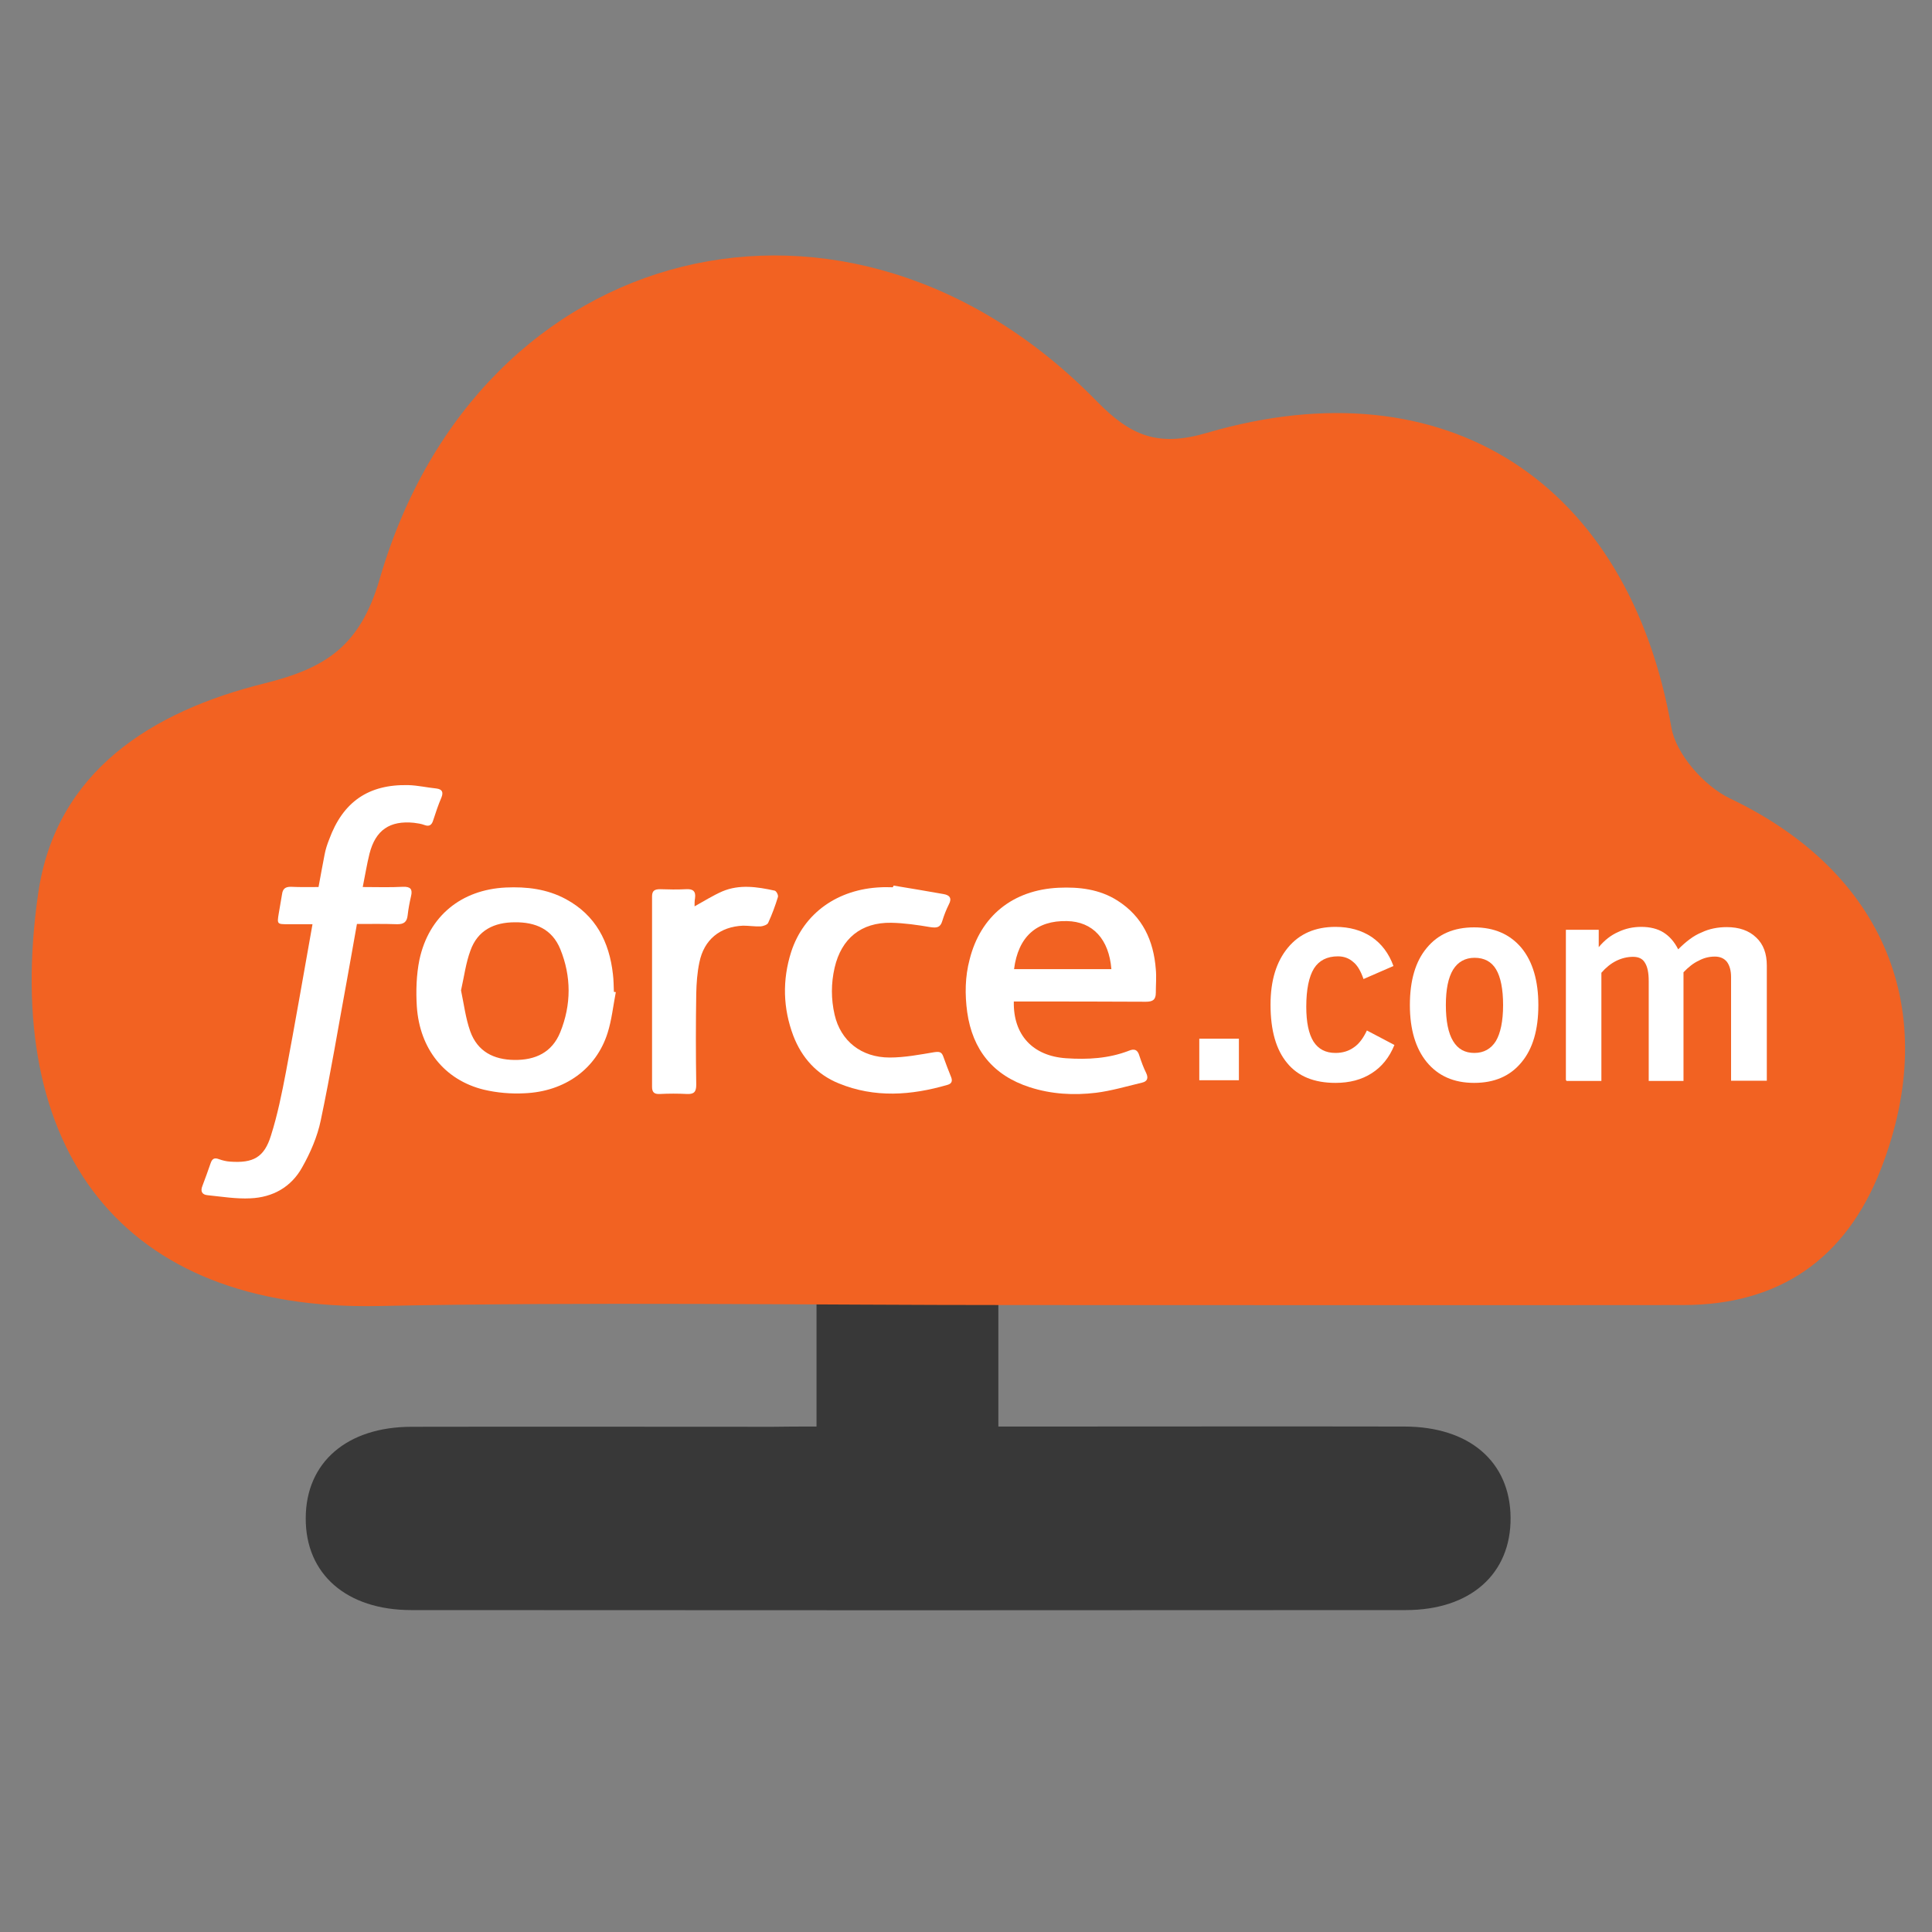 <?xml version="1.0" encoding="utf-8"?>
<!-- Generator: Adobe Illustrator 20.1.0, SVG Export Plug-In . SVG Version: 6.00 Build 0)  -->
<svg version="1.1" id="Layer_1" xmlns="http://www.w3.org/2000/svg" xmlns:xlink="http://www.w3.org/1999/xlink" x="0px" y="0px"
	 viewBox="0 0 800 800" style="enable-background:new 0 0 800 800;" xml:space="preserve">
<rect x="0" y="0" width="800" height="800" fill="#808080" stroke="none"/>
<style type="text/css">
	.st0{fill:#383838;}
	.st1{fill:#F26222;}
	.st2{fill:#FFFFFF;}
</style>
<g>
	<path class="st0" d="M338.1,590.7c0-36.6,0-70.6,0-105.8c25.2,0,49.7,0,75.3,0c0,34.5,0,68.9,0,105.8c6.4,0,11.7,0,17,0
		c50.3,0,100.7-0.1,151,0c27.1,0,43.9,14.6,44.1,37.7c0.2,23.3-16.6,38.3-43.4,38.3c-137.3,0.1-274.5,0.1-411.8,0
		c-26.8,0-43.8-14.9-43.7-38c0-23.1,17-37.9,43.9-37.9c49.8-0.1,99.6,0,149.5,0C325.4,590.7,330.9,590.7,338.1,590.7z"/>
</g>
<g>
	<g>
		<path class="st1" d="M421.4,540.4c-88.3,0-176.6-1.4-264.8,0.4C50.1,542.9,0.6,475.7,15.8,370c7.3-50.8,47.3-75.5,93.6-87
			c25.4-6.3,39.7-15.4,47.8-43.2c41.1-141.5,194.2-179,297-73.6c14.1,14.4,25.4,19,45.7,13c98.9-28.9,174.4,20.6,192.2,122.1
			c1.9,11,13.6,24.2,24.2,29.3c63.9,30.4,88.1,87.9,62.5,153.6c-14.5,37.1-42,56.2-81.9,56.2C605.1,540.5,513.2,540.4,421.4,540.4z"
			/>
	</g>
</g>
<g>
	<path class="st2" d="M131.9,367.3c0.9-4.7,1.6-9,2.5-13.4c0.4-2.2,1.1-4.3,1.9-6.3c5.7-15.6,16.3-22.9,32.8-22.5
		c3.8,0.1,7.7,1,11.6,1.4c2.3,0.3,3,1.4,2.1,3.7c-1.3,3-2.4,6.3-3.4,9.4c-0.6,2-1.6,2.8-3.7,2c-1.3-0.5-2.8-0.7-4.3-0.9
		c-10-1-15.9,3-18.4,12.8c-1.1,4.4-1.8,8.9-2.8,13.8c5.8,0,11.3,0.2,16.7-0.1c3.1-0.1,4,1,3.3,3.9c-0.6,2.6-1.1,5.2-1.4,7.9
		c-0.3,2.8-1.6,3.7-4.3,3.7c-5.5-0.2-10.9-0.1-16.7-0.1c-1.4,7.7-2.7,15.4-4.1,23c-3.6,19.5-6.8,39-10.9,58.4
		c-1.4,6.7-4.3,13.4-7.7,19.4c-4.5,8.1-12.1,12.4-21.4,12.8c-5.9,0.3-11.9-0.7-17.8-1.3c-2.2-0.2-3-1.6-2.1-3.8
		c1.2-3.1,2.3-6.3,3.4-9.4c0.6-1.8,1.5-2.5,3.5-1.7c1.4,0.5,3,0.9,4.5,1c9.6,0.7,14.2-1.7,17-10.8c2.7-8.5,4.5-17.4,6.2-26.3
		c3.8-20.2,7.3-40.4,11-61.2c-3.6,0-7,0-10.3,0c-4.3,0-4.4-0.1-3.7-4.3c0.4-2.7,1-5.5,1.4-8.2c0.3-2.2,1.4-3,3.6-3
		C124.5,367.4,128.2,367.3,131.9,367.3z"/>
	<path class="st2" d="M419.8,414.7c-0.3,13.9,7.9,22.6,21.7,23.5c8.9,0.6,17.6,0.1,25.9-3.1c2.4-1,3.7-0.4,4.4,2.1
		c0.8,2.4,1.7,4.9,2.8,7.1c1,2.1,0.5,3.5-1.7,4c-6.3,1.5-12.7,3.4-19.1,4.2c-9.2,1.1-18.4,0.6-27.4-2.3
		c-15.2-4.9-23.7-15.5-25.9-31.1c-1-7.3-0.9-14.7,1-21.8c4.5-18,17.9-28.8,36.8-29.7c8.6-0.4,17,0.6,24.4,5.3
		c10.4,6.6,15,16.6,15.9,28.5c0.3,3.2,0,6.4,0,9.7c0,2.9-1.3,3.7-4.1,3.7c-17-0.1-33.8-0.1-50.8-0.1
		C422.4,414.7,421.3,414.7,419.8,414.7z M460.2,401.3c-1-12.4-7.7-19.7-18.4-19.9c-12.6-0.3-20.2,6.5-21.9,19.9
		C433.4,401.3,446.8,401.3,460.2,401.3z"/>
	<path class="st2" d="M255,410.8c-1.1,5.7-1.7,11.5-3.4,16.9c-4.7,14.9-17.7,24.3-34.4,25c-5.6,0.3-11.4-0.2-16.9-1.5
		c-16.2-4-26.5-16.8-27.7-34.4c-0.4-6.4-0.2-13.2,1.1-19.5c3.9-18,17.3-28.9,35.7-29.8c8.7-0.4,17.1,0.6,24.9,4.8
		c12.4,6.7,18,17.7,19.5,31.1c0.3,2.4,0.3,4.9,0.4,7.3C254.7,410.8,254.9,410.8,255,410.8z M190.9,410.1c1.2,5.7,1.9,11.5,3.8,16.9
		c3,8.4,9.7,11.8,18.3,11.9c8.7,0.1,15.6-3.1,19-11.5c4.6-11.4,4.6-23.1,0-34.4c-3.4-8.3-10.3-11.2-18.8-11.1
		c-8.6,0-15.4,3.3-18.4,11.7C192.9,398.7,192.2,404.3,190.9,410.1z"/>
	<path class="st2" d="M370,366.7c6.9,1.1,13.7,2.3,20.6,3.5c2.6,0.4,3.7,1.7,2.3,4.3c-1.1,2.2-2,4.5-2.7,6.8c-0.8,2.8-2.3,3-5,2.6
		c-5.3-0.9-10.8-1.7-16.2-1.8c-12.4-0.2-20.6,6.5-23.4,18.6c-1.5,6.5-1.5,13,0,19.5c2.5,10.8,11,17.7,22.8,17.7
		c6.2,0,12.4-1.2,18.4-2.2c2.1-0.3,3.1-0.2,3.8,1.8c1,2.8,2.1,5.7,3.2,8.4c0.7,1.7,0.3,2.8-1.4,3.3c-15.1,4.4-30.2,5.5-45.1-0.6
		c-9.1-3.7-15.3-10.6-18.8-19.7c-4.3-11.4-4.6-23.1-0.9-34.7c5.2-16.1,19.3-26.1,37.3-26.8c1.6-0.1,3.1,0,4.7,0
		C369.9,367.2,370,366.9,370,366.7z"/>
	<path class="st2" d="M287.6,375.3c4-2.2,7.6-4.5,11.5-6.2c7.1-3,14.4-1.9,21.7-0.3c0.7,0.2,1.6,1.9,1.3,2.7
		c-1.1,3.6-2.4,7.1-4,10.6c-0.3,0.8-2,1.4-3.1,1.5c-2.4,0.1-4.9-0.3-7.3-0.3c-9.6,0.4-16.2,5.8-18.1,15.2c-0.9,4.2-1.2,8.6-1.3,12.9
		c-0.2,12.6-0.2,25.1,0,37.8c0,3-1,3.9-3.8,3.8c-3.7-0.2-7.6-0.2-11.3,0c-2.3,0.1-3.2-0.7-3.2-3c0-26.3,0-52.5,0-78.8
		c0-2.4,1.1-3,3.3-3c3.6,0.1,7.1,0.2,10.7,0c2.9-0.2,4.2,0.8,3.8,3.7C287.6,373,287.6,374.2,287.6,375.3z"/>
</g>
<g>
	<path class="st2" d="M496.6,447.3v-17.2H513v17.2H496.6z"/>
	<path class="st2" d="M566,426.7l11.4,6c-2.1,5.2-5.3,9.1-9.4,11.7c-4.2,2.7-9.2,4-15,4c-8.8,0-15.5-2.7-20-8.2
		c-4.6-5.5-6.9-13.5-6.9-24.2c0-10,2.4-17.8,7.2-23.6s11.4-8.6,19.7-8.6c5.8,0,10.8,1.4,15,4.2c4.1,2.8,7.1,6.8,9,12l-12.4,5.4
		c-1.1-3.2-2.5-5.7-4.3-7.1c-1.7-1.5-3.8-2.3-6.3-2.3c-4.5,0-7.8,1.7-9.9,5c-2.1,3.4-3.2,8.7-3.2,15.9c0,6.4,1,11.2,3,14.4
		c2,3.1,5,4.7,9.1,4.7c3,0,5.5-0.8,7.6-2.3C562.7,432.3,564.5,429.9,566,426.7z"/>
	<path class="st2" d="M583.8,416.2c0-10.2,2.3-18.1,7-23.7c4.7-5.7,11.2-8.5,19.6-8.5s14.9,2.9,19.6,8.5c4.7,5.7,7,13.7,7,23.7
		c0,10.2-2.3,18.1-7,23.7c-4.7,5.7-11.2,8.5-19.6,8.5s-14.9-2.9-19.6-8.6C586.2,434.2,583.8,426.3,583.8,416.2z M598.7,416.2
		c0,6.6,1,11.6,3,14.9s4.9,4.9,8.8,4.9s6.9-1.7,8.9-4.9c1.9-3.2,3-8.2,3-14.9c0-6.6-1-11.6-2.9-14.8s-4.9-4.8-8.9-4.8
		c-3.9,0-6.9,1.7-8.9,4.9C599.7,404.8,598.7,409.6,598.7,416.2z"/>
	<path class="st2" d="M648.4,447.3V385H662v7.2c2.4-2.9,5.1-5,8.1-6.3c2.9-1.4,6.1-2.1,9.5-2.1c3.7,0,6.8,0.8,9.2,2.3s4.5,3.8,6.1,7
		c3.2-3.2,6.4-5.7,9.7-7c3.1-1.5,6.7-2.2,10.4-2.2c5.1,0,9.2,1.4,12.2,4.3c3,2.8,4.4,6.7,4.4,11.6v47.7h-14.8v-42.9
		c0-2.7-0.6-4.8-1.7-6.3c-1.2-1.5-2.9-2.2-5-2.2c-2.3,0-4.5,0.5-6.7,1.7c-2.2,1-4.3,2.7-6.3,4.8v45h-14.4v-41.3c0-3.5-0.5-6-1.6-7.7
		c-1-1.7-2.7-2.4-4.9-2.4c-2.4,0-4.8,0.6-7,1.7s-4.3,2.8-6.1,4.9v44.8h-14.5v-0.3H648.4z"/>
</g>
</svg>
